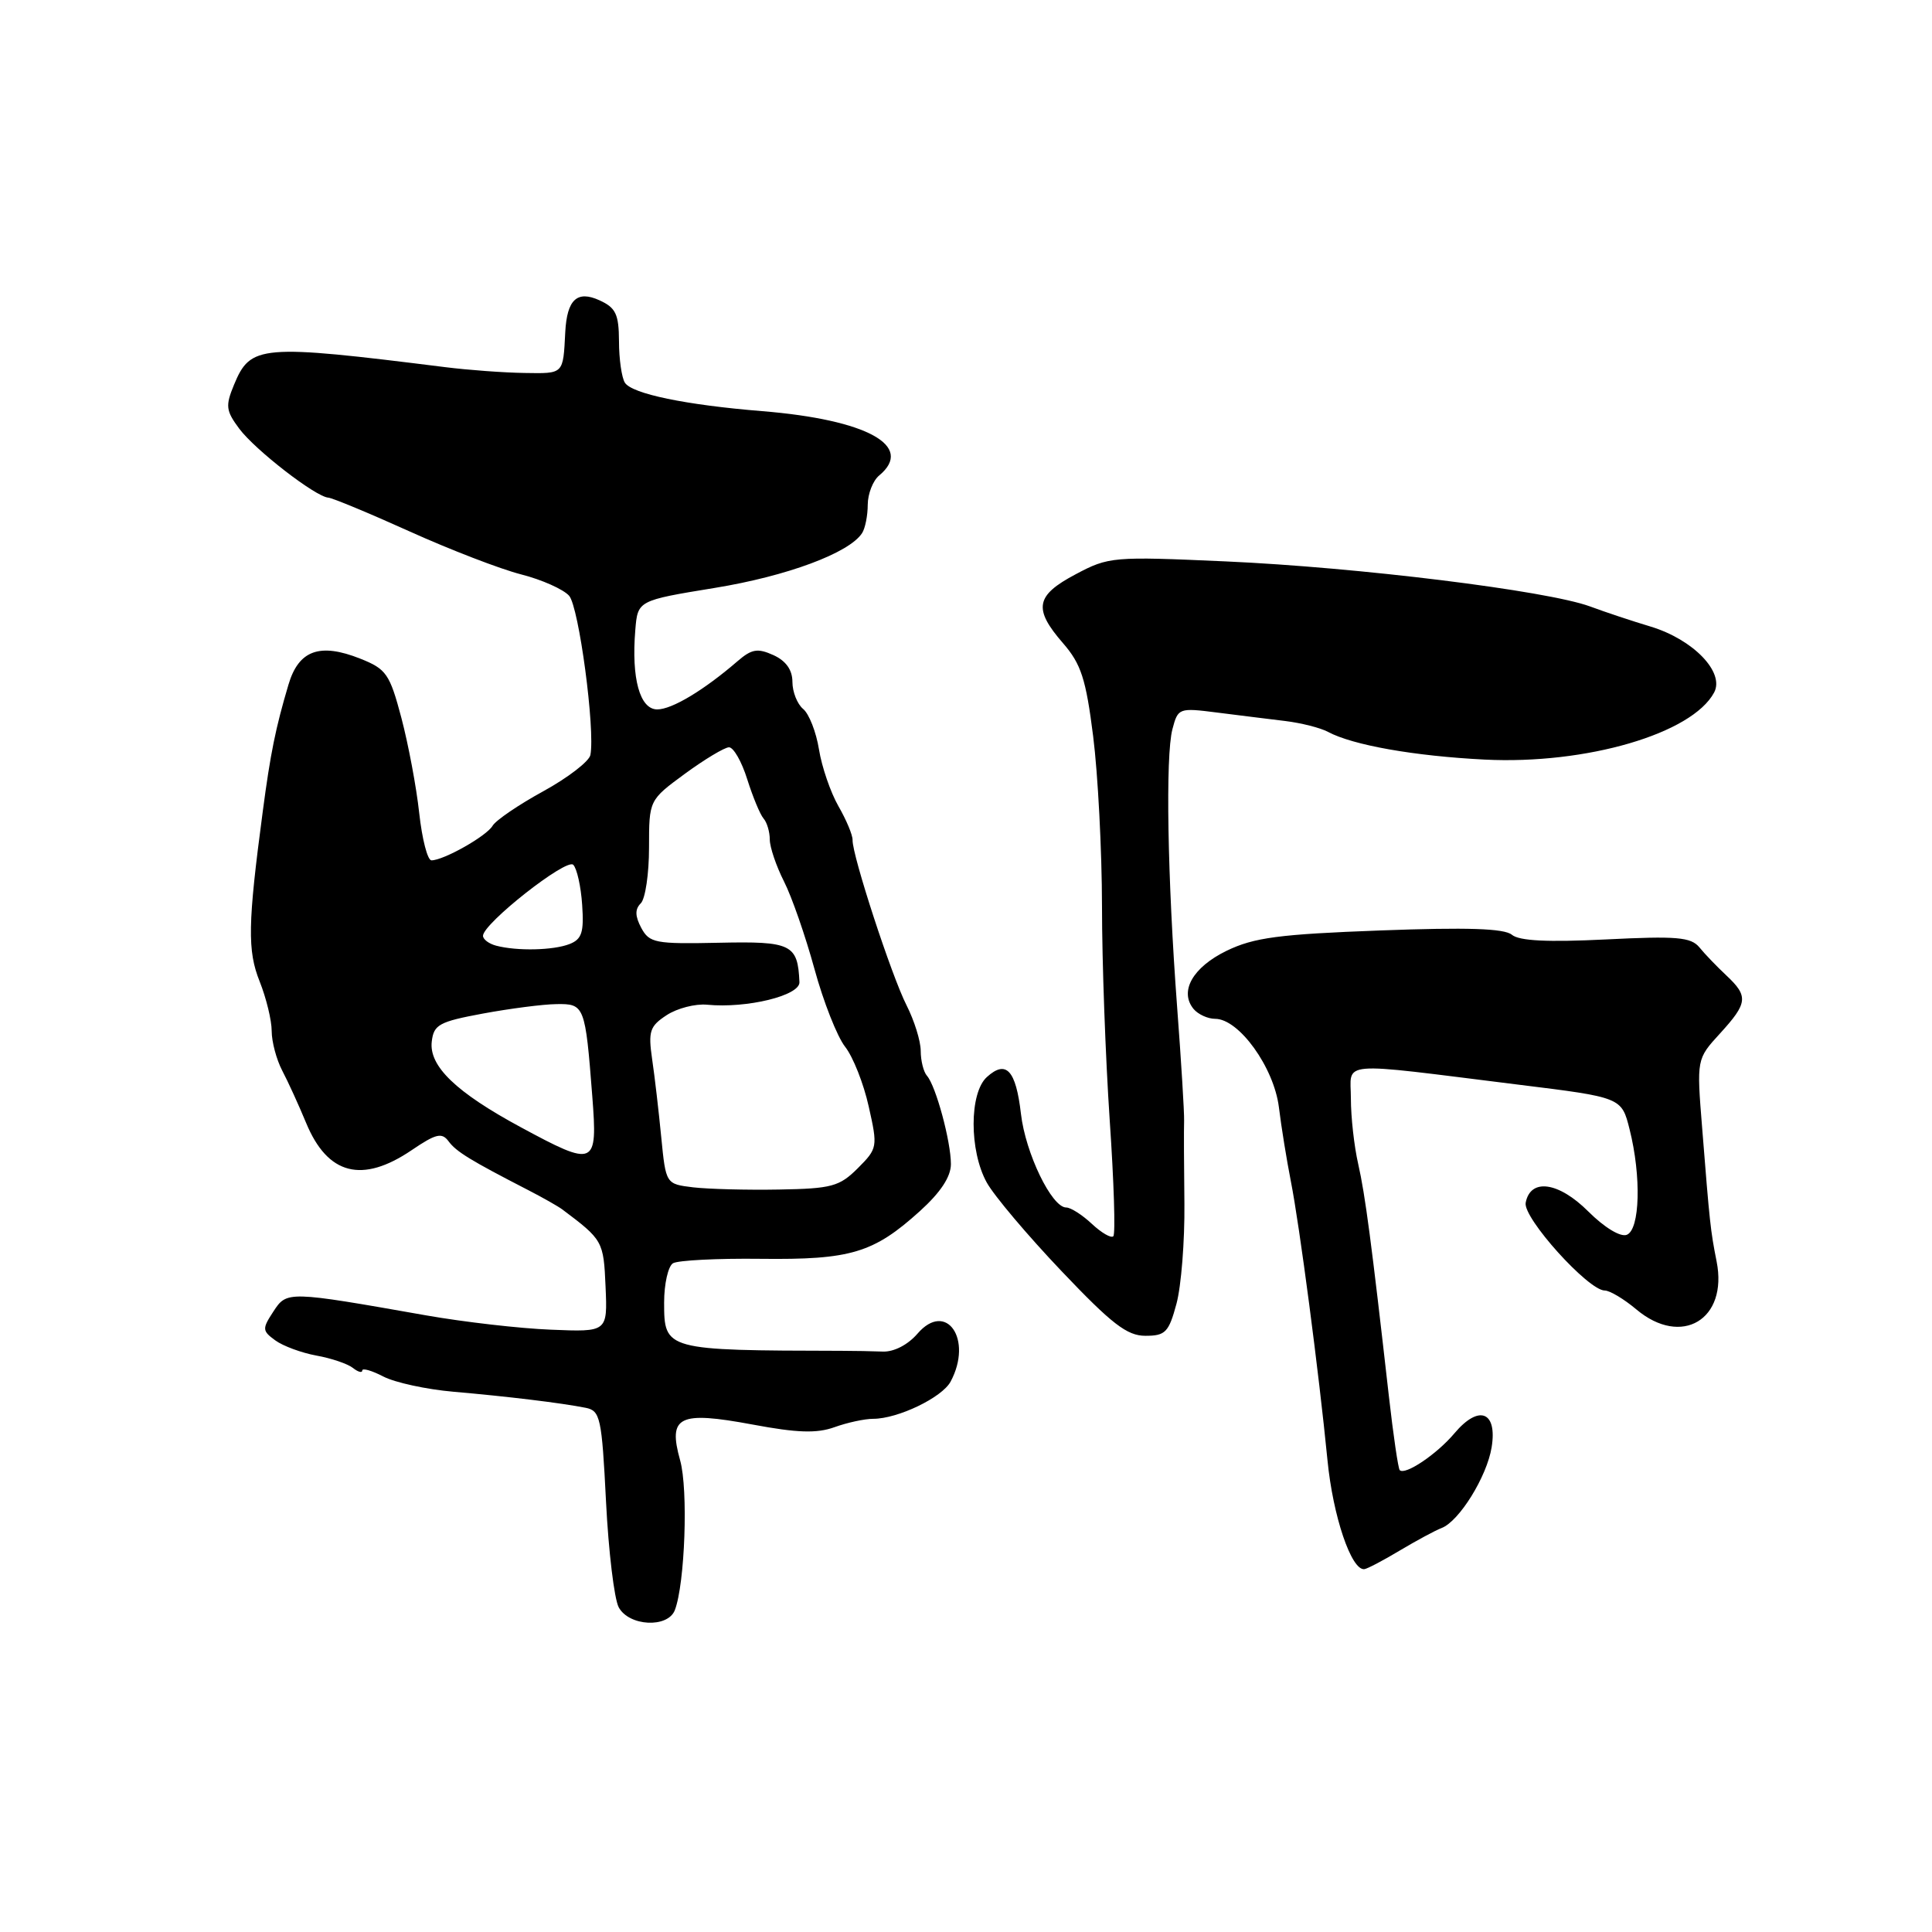 <?xml version="1.0" encoding="UTF-8" standalone="no"?>
<!DOCTYPE svg PUBLIC "-//W3C//DTD SVG 1.1//EN" "http://www.w3.org/Graphics/SVG/1.1/DTD/svg11.dtd" >
<svg xmlns="http://www.w3.org/2000/svg" xmlns:xlink="http://www.w3.org/1999/xlink" version="1.1" viewBox="0 0 256 256">
 <g >
 <path fill="currentColor"
d=" M 89.42 213.35 C 90.76 209.85 91.21 197.37 90.12 193.50 C 88.49 187.65 89.93 186.94 99.73 188.76 C 105.65 189.87 108.23 189.95 110.57 189.11 C 112.26 188.50 114.57 188.00 115.70 188.00 C 118.97 188.00 124.83 185.18 125.96 183.07 C 128.96 177.47 125.38 172.29 121.57 176.72 C 120.30 178.19 118.45 179.15 116.97 179.09 C 115.61 179.04 113.15 178.99 111.50 178.99 C 88.12 178.94 88.00 178.91 88.00 172.58 C 88.00 170.13 88.53 167.79 89.17 167.39 C 89.82 167.00 95.05 166.73 100.79 166.80 C 112.71 166.94 115.74 166.04 121.89 160.48 C 124.63 158.00 126.00 155.93 126.00 154.25 C 126.00 151.25 124.01 143.89 122.83 142.55 C 122.37 142.03 122.00 140.54 122.00 139.25 C 122.00 137.95 121.15 135.23 120.12 133.20 C 118.13 129.29 112.92 113.34 112.97 111.31 C 112.99 110.65 112.14 108.63 111.09 106.81 C 110.05 104.99 108.89 101.61 108.52 99.31 C 108.15 97.00 107.20 94.58 106.42 93.94 C 105.64 93.29 105.00 91.68 105.00 90.36 C 105.00 88.77 104.15 87.57 102.49 86.81 C 100.39 85.86 99.61 85.99 97.74 87.60 C 93.27 91.46 89.04 94.00 87.09 94.00 C 84.78 94.00 83.65 89.90 84.18 83.49 C 84.50 79.57 84.50 79.57 94.72 77.90 C 104.28 76.34 112.54 73.27 114.23 70.64 C 114.64 70.01 114.98 68.32 114.98 66.87 C 114.99 65.43 115.67 63.68 116.50 63.00 C 121.21 59.09 114.87 55.61 101.00 54.48 C 90.86 53.66 83.74 52.18 82.80 50.71 C 82.38 50.05 82.02 47.58 82.02 45.23 C 82.00 41.62 81.60 40.78 79.43 39.79 C 76.47 38.44 75.13 39.69 74.90 44.00 C 74.61 49.64 74.74 49.50 69.50 49.42 C 66.75 49.38 62.02 49.03 59.00 48.65 C 34.48 45.58 33.20 45.69 31.01 50.98 C 29.85 53.78 29.93 54.42 31.70 56.80 C 33.80 59.62 41.81 65.82 43.50 65.94 C 44.05 65.98 48.90 67.99 54.28 70.42 C 59.66 72.85 66.31 75.41 69.05 76.11 C 71.80 76.81 74.66 78.09 75.41 78.94 C 76.71 80.41 78.88 96.68 78.23 100.04 C 78.07 100.88 75.26 103.05 71.98 104.85 C 68.71 106.64 65.69 108.70 65.27 109.42 C 64.47 110.79 58.78 114.00 57.17 114.00 C 56.65 114.00 55.93 111.19 55.55 107.75 C 55.18 104.31 54.11 98.64 53.19 95.14 C 51.64 89.29 51.19 88.65 47.75 87.28 C 42.37 85.14 39.57 86.15 38.22 90.73 C 36.52 96.45 35.83 99.84 34.82 107.50 C 32.83 122.44 32.77 125.97 34.41 130.06 C 35.28 132.25 36.00 135.20 36.00 136.62 C 36.00 138.03 36.63 140.39 37.39 141.85 C 38.16 143.31 39.59 146.44 40.57 148.81 C 43.42 155.68 47.99 156.85 54.55 152.40 C 57.78 150.21 58.55 150.03 59.44 151.23 C 60.46 152.61 62.33 153.75 70.00 157.70 C 71.92 158.69 73.95 159.84 74.50 160.25 C 79.89 164.29 79.98 164.46 80.24 170.50 C 80.50 176.50 80.50 176.50 73.00 176.19 C 68.88 176.03 61.45 175.17 56.50 174.30 C 38.08 171.05 38.01 171.05 36.22 173.79 C 34.72 176.08 34.74 176.34 36.48 177.61 C 37.51 178.36 39.96 179.26 41.92 179.62 C 43.89 179.97 46.06 180.71 46.75 181.25 C 47.44 181.80 48.00 181.95 48.00 181.60 C 48.00 181.24 49.26 181.60 50.80 182.40 C 52.35 183.20 56.51 184.10 60.05 184.41 C 67.21 185.03 74.40 185.90 77.60 186.54 C 79.54 186.93 79.74 187.82 80.30 198.95 C 80.63 205.55 81.39 211.85 81.98 212.97 C 83.34 215.50 88.49 215.76 89.42 213.35 Z  M 185.50 205.44 C 187.70 204.13 190.18 202.79 191.02 202.47 C 193.35 201.58 197.02 195.66 197.65 191.77 C 198.42 187.01 195.95 186.08 192.72 189.92 C 190.39 192.69 186.18 195.52 185.47 194.80 C 185.27 194.60 184.62 190.18 184.03 184.97 C 181.72 164.58 180.90 158.34 179.97 154.24 C 179.43 151.89 179.00 148.00 179.00 145.58 C 179.00 140.51 176.79 140.69 201.18 143.72 C 214.87 145.41 214.87 145.41 215.93 149.65 C 217.50 155.87 217.31 162.95 215.55 163.62 C 214.71 163.94 212.60 162.66 210.46 160.53 C 206.53 156.60 202.79 156.07 202.16 159.37 C 201.78 161.37 210.45 171.00 212.64 171.00 C 213.30 171.00 215.18 172.12 216.82 173.50 C 222.81 178.54 228.99 174.85 227.46 167.15 C 226.65 163.05 226.55 162.15 225.54 149.41 C 224.81 140.33 224.81 140.33 227.91 136.94 C 231.60 132.90 231.69 132.01 228.75 129.25 C 227.51 128.09 225.90 126.42 225.18 125.53 C 224.05 124.17 222.18 124.01 212.80 124.48 C 205.10 124.86 201.31 124.68 200.33 123.86 C 199.32 123.02 194.43 122.86 182.90 123.29 C 169.47 123.79 166.16 124.23 162.54 125.98 C 158.05 128.16 156.23 131.36 158.16 133.70 C 158.76 134.41 160.04 135.00 161.02 135.00 C 164.17 135.00 168.80 141.43 169.46 146.71 C 169.78 149.34 170.50 153.75 171.04 156.50 C 172.19 162.29 174.76 181.87 175.90 193.50 C 176.62 200.90 179.06 208.11 180.78 207.92 C 181.17 207.88 183.30 206.76 185.50 205.44 Z  M 155.89 172.75 C 156.52 170.41 156.99 164.45 156.94 159.50 C 156.88 154.55 156.86 149.60 156.90 148.50 C 156.93 147.40 156.52 140.65 155.98 133.50 C 154.69 116.28 154.42 100.18 155.35 96.63 C 156.09 93.81 156.20 93.77 161.30 94.42 C 164.16 94.78 168.22 95.29 170.32 95.54 C 172.43 95.80 174.96 96.44 175.95 96.97 C 179.25 98.74 187.40 100.18 196.74 100.65 C 210.17 101.32 224.21 97.22 227.13 91.76 C 228.56 89.08 224.36 84.73 218.70 83.02 C 216.39 82.33 212.77 81.13 210.67 80.35 C 204.96 78.26 179.94 75.17 162.44 74.39 C 147.46 73.72 146.92 73.76 142.52 76.10 C 137.21 78.91 136.89 80.66 140.85 85.22 C 143.25 87.98 143.89 89.95 144.85 97.57 C 145.48 102.55 146.01 112.68 146.02 120.07 C 146.02 127.46 146.49 140.20 147.04 148.39 C 147.60 156.58 147.82 163.52 147.52 163.81 C 147.23 164.10 145.95 163.36 144.68 162.17 C 143.41 160.98 141.88 160.00 141.28 160.00 C 139.36 160.00 135.88 152.81 135.28 147.58 C 134.61 141.79 133.32 140.40 130.77 142.71 C 128.43 144.82 128.42 152.48 130.75 156.69 C 131.71 158.43 136.17 163.71 140.65 168.42 C 147.32 175.44 149.34 177.00 151.77 177.00 C 154.42 177.00 154.87 176.54 155.89 172.75 Z  M 91.86 157.33 C 88.23 156.89 88.23 156.89 87.62 150.70 C 87.29 147.29 86.75 142.63 86.41 140.34 C 85.88 136.65 86.09 135.98 88.34 134.51 C 89.73 133.60 92.14 132.98 93.69 133.13 C 98.95 133.64 106.01 131.92 105.93 130.14 C 105.71 125.11 104.88 124.71 95.25 124.92 C 86.82 125.10 86.05 124.95 84.97 122.95 C 84.14 121.38 84.12 120.48 84.91 119.69 C 85.51 119.09 86.00 115.77 86.00 112.31 C 86.00 106.02 86.00 106.02 90.75 102.53 C 93.36 100.62 95.99 99.04 96.59 99.02 C 97.19 99.01 98.28 100.91 99.01 103.25 C 99.75 105.59 100.72 107.93 101.17 108.45 C 101.63 108.97 102.00 110.23 102.00 111.24 C 102.00 112.25 102.85 114.75 103.88 116.79 C 104.92 118.83 106.73 124.05 107.92 128.39 C 109.10 132.72 110.93 137.36 111.98 138.70 C 113.03 140.03 114.44 143.59 115.11 146.62 C 116.32 151.99 116.28 152.17 113.66 154.80 C 111.23 157.22 110.20 157.50 103.23 157.62 C 98.98 157.70 93.86 157.56 91.86 157.33 Z  M 69.00 149.36 C 60.44 144.74 56.83 141.27 57.21 138.02 C 57.47 135.77 58.18 135.38 64.00 134.30 C 67.58 133.64 71.95 133.07 73.73 133.05 C 77.45 132.99 77.55 133.24 78.48 145.25 C 79.20 154.55 78.87 154.69 69.00 149.36 Z  M 65.75 125.31 C 64.79 125.06 64.00 124.47 64.00 124.00 C 64.00 122.38 75.07 113.67 75.96 114.59 C 76.45 115.09 76.98 117.48 77.14 119.91 C 77.39 123.53 77.10 124.45 75.47 125.09 C 73.33 125.93 68.53 126.04 65.75 125.31 Z "/>
</g>
</svg>
